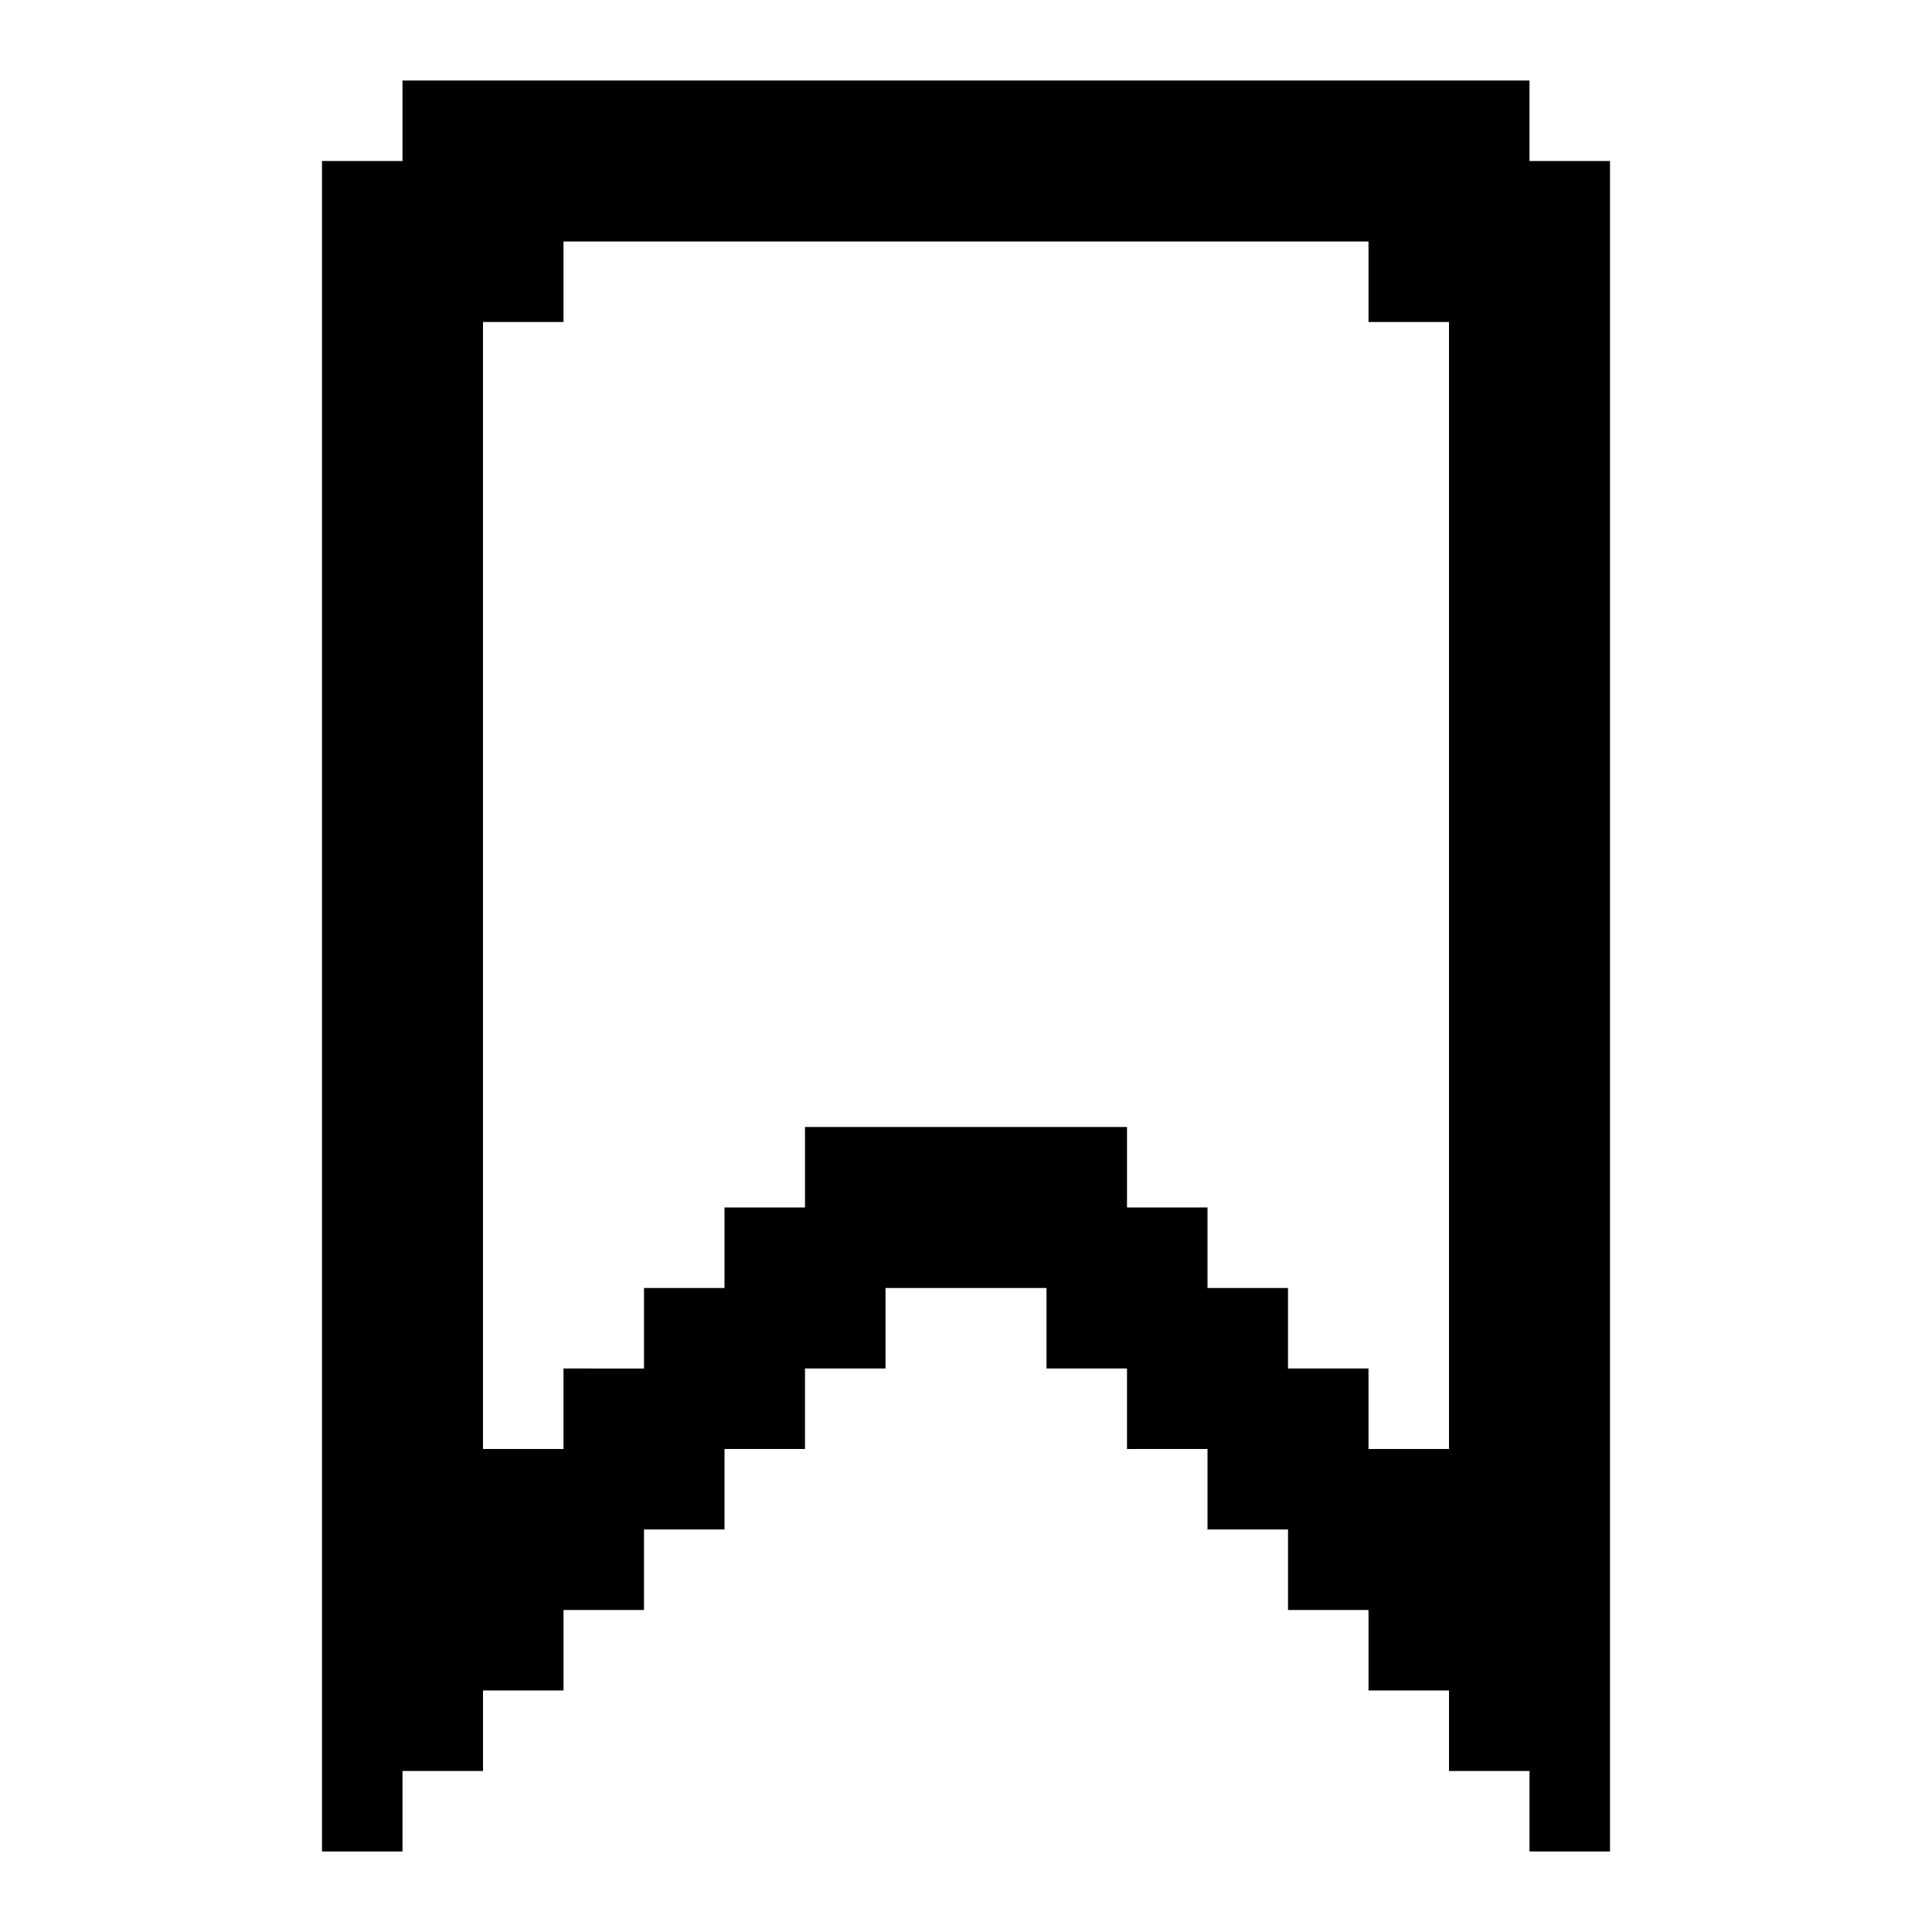 <svg xmlns="http://www.w3.org/2000/svg" width="3em" height="3em" viewBox="0 0 24 24"><path fill="currentColor" d="M19 2V1H5v1H4v21h1v-1h1v-1h1v-1h1v-1h1v-1h1v-1h1v-1h2v1h1v1h1v1h1v1h1v1h1v1h1v1h1V2zm-1 16h-1v-1h-1v-1h-1v-1h-1v-1h-4v1H9v1H8v1H7v1H6V4h1V3h10v1h1z"/></svg>